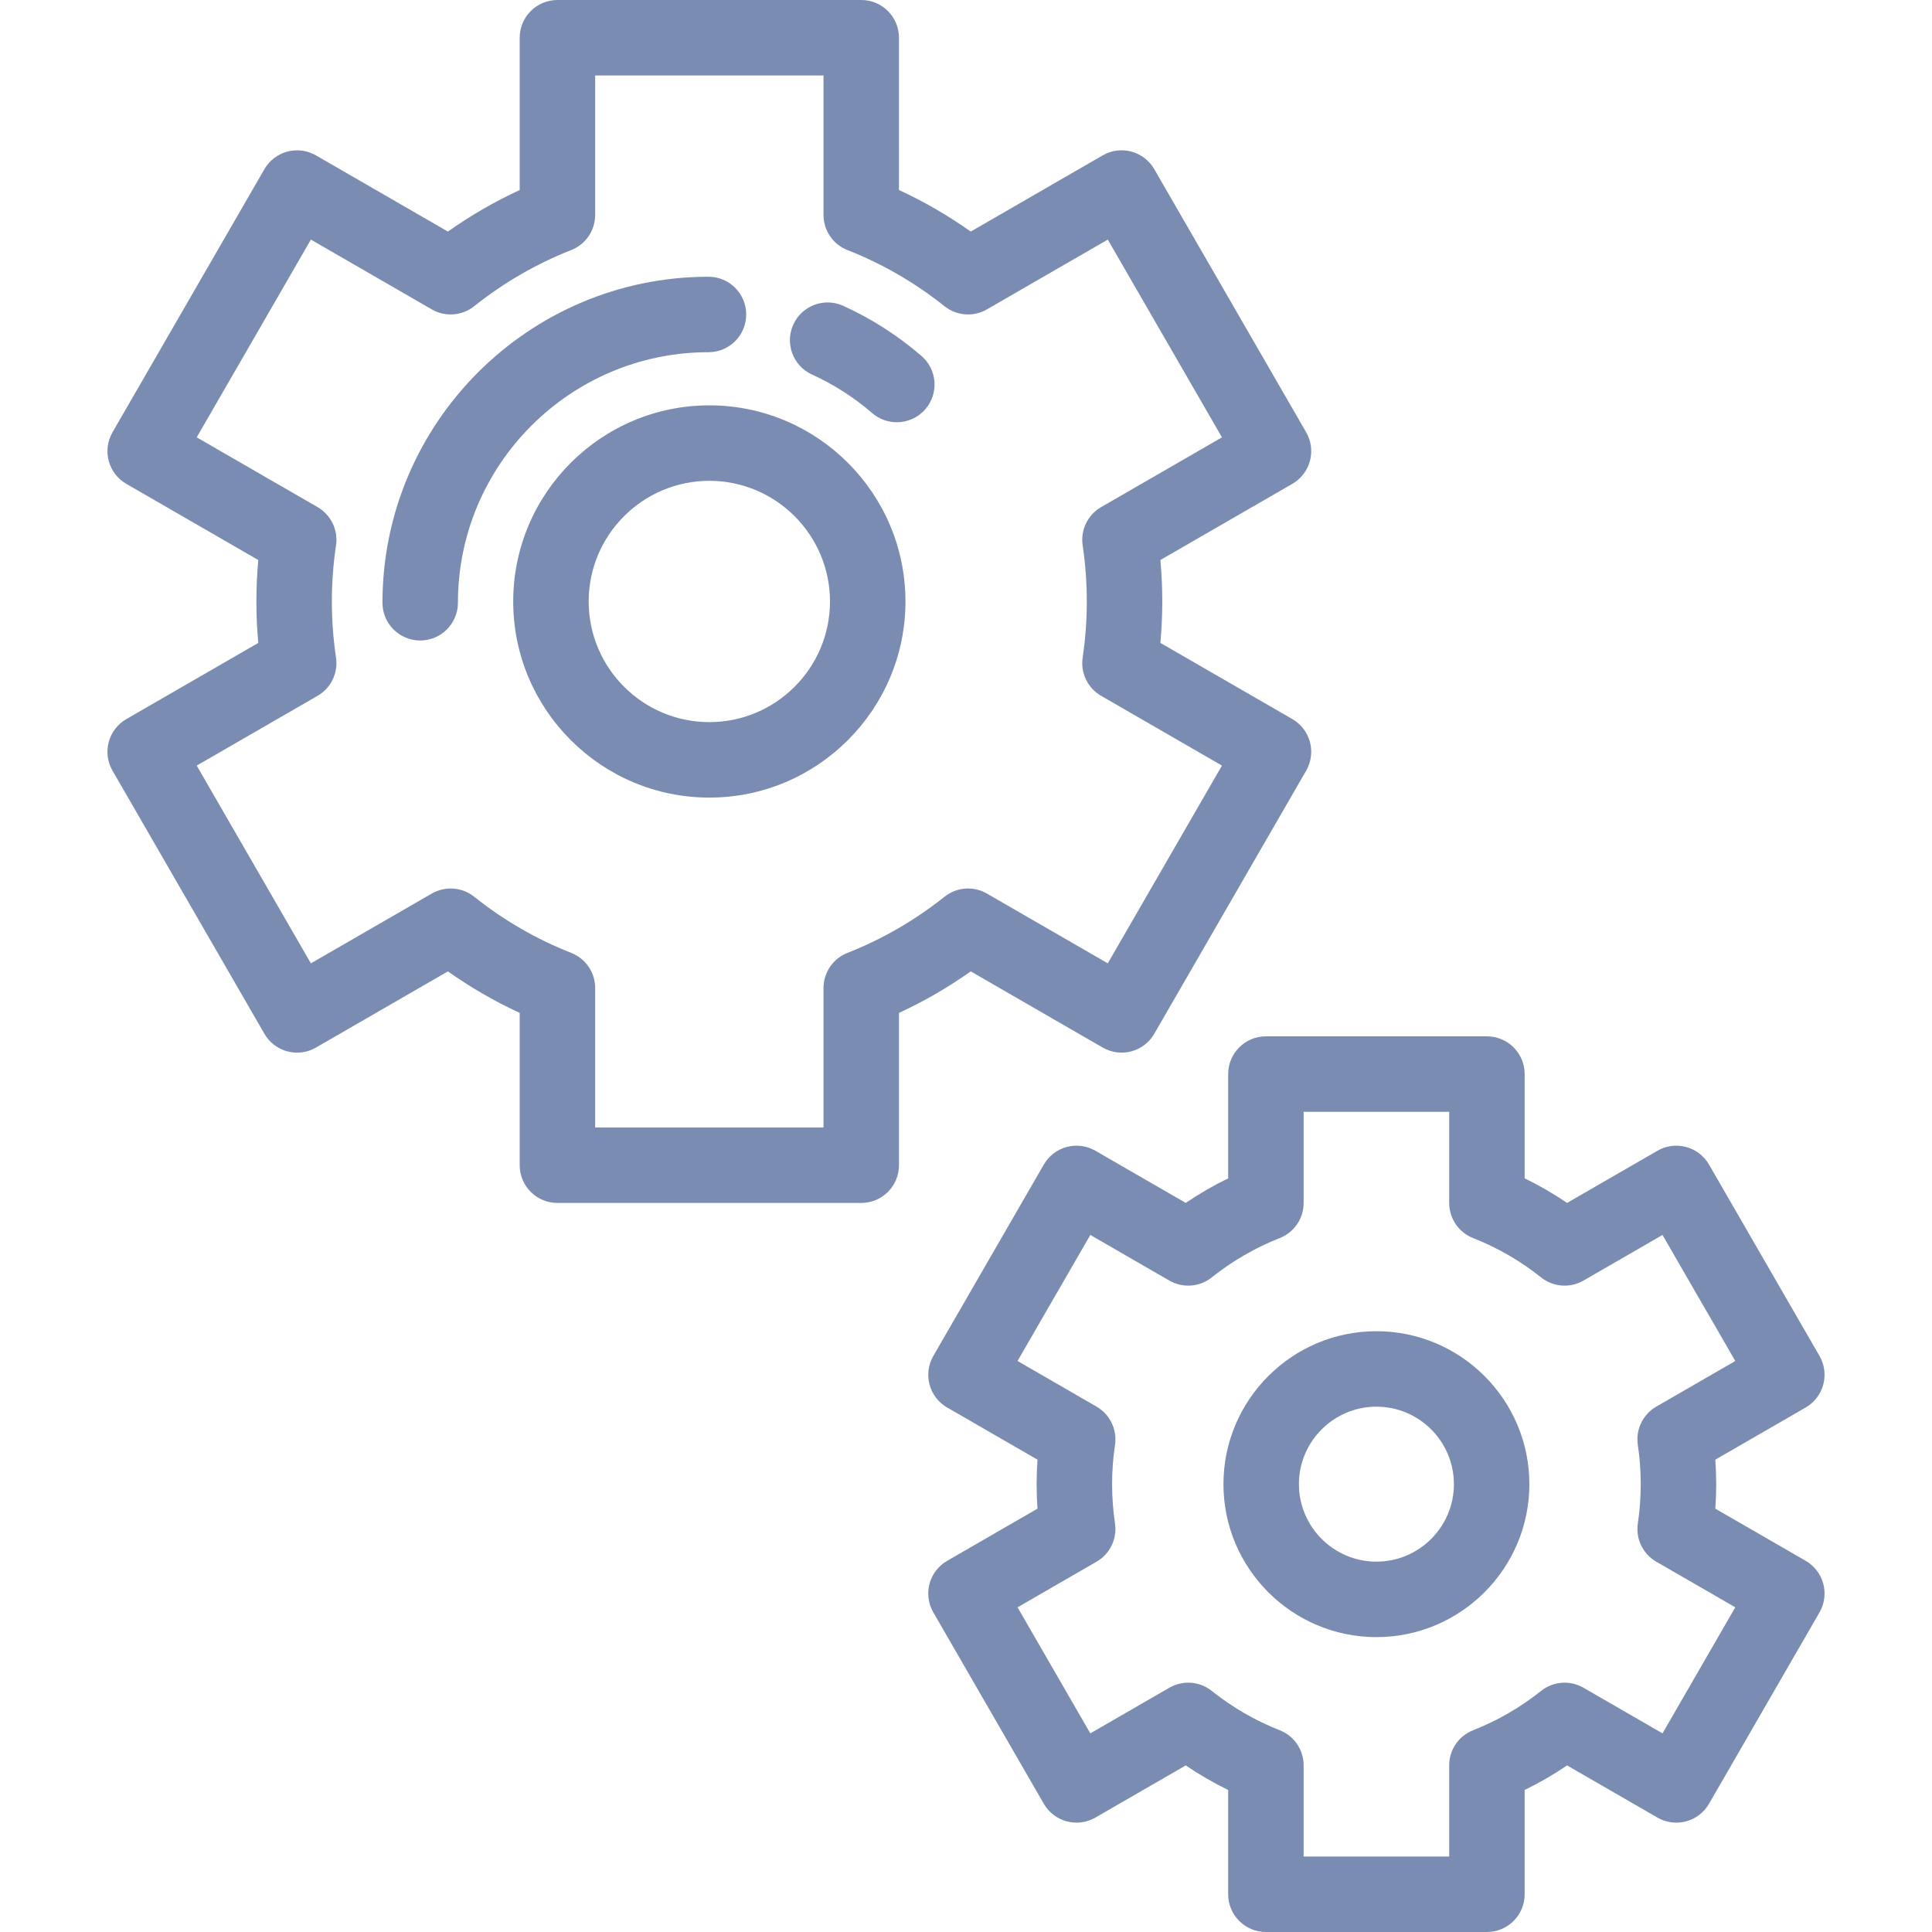<!DOCTYPE svg PUBLIC "-//W3C//DTD SVG 1.1//EN" "http://www.w3.org/Graphics/SVG/1.1/DTD/svg11.dtd">
<!-- Uploaded to: SVG Repo, www.svgrepo.com, Transformed by: SVG Repo Mixer Tools -->
<svg fill="#7b8cb2" height="64px" width="64px" version="1.1" id="Layer_1" xmlns="http://www.w3.org/2000/svg" xmlns:xlink="http://www.w3.org/1999/xlink" viewBox="0 0 486.4 486.4" xml:space="preserve">
<g id="SVGRepo_bgCarrier" stroke-width="0"/>
<g id="SVGRepo_tracerCarrier" stroke-linecap="round" stroke-linejoin="round"/>
<g id="SVGRepo_iconCarrier"> <g> <g> <g> <path d="M277.623,263.737c4.545,2.624,10.355,1.066,12.977-3.477l38.243-66.242c1.26-2.182,1.601-4.775,0.949-7.208 c-0.652-2.435-2.244-4.509-4.426-5.769l-33.227-19.183c0.316-3.47,0.476-6.96,0.476-10.433c0-3.472-0.16-6.962-0.476-10.433 l33.227-19.183c2.182-1.26,3.774-3.335,4.426-5.769c0.652-2.433,0.311-5.026-0.949-7.208l-38.244-66.24 c-1.26-2.182-3.335-3.774-5.769-4.426c-2.431-0.653-5.026-0.312-7.208,0.949l-33.226,19.184 c-5.704-4.04-11.748-7.537-18.07-10.456V9.5c0-5.246-4.253-9.5-9.5-9.5h-76.488c-5.247,0-9.5,4.254-9.5,9.5v38.344 c-6.322,2.918-12.366,6.416-18.07,10.456L79.542,39.117c-2.18-1.26-4.775-1.601-7.208-0.949 c-2.434,0.652-4.509,2.244-5.769,4.426l-38.244,66.24c-1.26,2.182-1.601,4.775-0.949,7.208c0.652,2.435,2.244,4.509,4.426,5.769 l33.226,19.183c-0.315,3.471-0.475,6.961-0.475,10.433c0,3.471,0.159,6.961,0.475,10.433l-33.226,19.183 c-2.182,1.26-3.774,3.335-4.426,5.769c-0.652,2.433-0.311,5.026,0.949,7.208l38.244,66.24c2.623,4.543,8.433,6.1,12.977,3.477 l33.226-19.183c5.702,4.04,11.748,7.537,18.07,10.456v38.343c0,5.246,4.253,9.5,9.5,9.5h76.488c5.247,0,9.5-4.253,9.501-9.5 V255.01c6.322-2.919,12.367-6.417,18.07-10.456L277.623,263.737z M213.35,239.9c-3.634,1.429-6.023,4.936-6.023,8.841v35.112 h-57.488h-0.001v-35.112c0-3.905-2.389-7.411-6.023-8.841c-8.784-3.454-17.006-8.212-24.437-14.138 c-3.055-2.437-7.29-2.754-10.674-0.801l-30.435,17.571l-28.744-49.786l30.424-17.565c3.379-1.95,5.221-5.768,4.647-9.626 c-0.694-4.661-1.046-9.415-1.046-14.129c0-4.713,0.352-9.467,1.046-14.129c0.574-3.858-1.269-7.676-4.647-9.626l-30.424-17.565 L78.269,60.32l30.435,17.573c3.384,1.953,7.619,1.635,10.674-0.8c7.433-5.93,15.654-10.686,24.437-14.14 c3.634-1.429,6.023-4.936,6.023-8.841V19h57.488v35.112c0,3.905,2.389,7.411,6.023,8.841c8.783,3.454,17.005,8.212,24.437,14.139 c3.056,2.437,7.29,2.755,10.674,0.801l30.435-17.573l28.745,49.786l-30.424,17.565c-3.379,1.95-5.221,5.769-4.646,9.627 c0.693,4.66,1.046,9.413,1.046,14.128c0,4.714-0.352,9.468-1.046,14.128c-0.575,3.858,1.267,7.677,4.646,9.627l30.424,17.565 l-28.744,49.786l-30.435-17.571c-3.383-1.953-7.619-1.635-10.674,0.801C230.356,231.689,222.134,236.446,213.35,239.9z"/> <path d="M178.582,102.051c-27.226,0-49.376,22.15-49.376,49.376s22.15,49.376,49.376,49.376c27.226,0,49.376-22.15,49.376-49.376 S205.808,102.051,178.582,102.051z M178.582,181.803c-16.749,0-30.376-13.627-30.376-30.376 c0-16.749,13.627-30.376,30.376-30.376c16.75,0,30.376,13.627,30.376,30.376S195.332,181.803,178.582,181.803z"/> <path d="M346.526,335.145c-21.234,0-38.509,17.274-38.509,38.508s17.275,38.508,38.509,38.508s38.508-17.274,38.508-38.508 S367.76,335.145,346.526,335.145z M346.526,393.16c-10.757,0-19.509-8.751-19.509-19.508c0-10.757,8.752-19.508,19.509-19.508 c10.757,0,19.508,8.751,19.508,19.508C366.034,384.409,357.283,393.16,346.526,393.16z"/> <path d="M454.602,392.956l-22.753-13.136c0.148-2.055,0.222-4.116,0.222-6.167c0-2.052-0.075-4.112-0.222-6.167l22.753-13.136 c2.182-1.26,3.774-3.335,4.426-5.769c0.652-2.433,0.311-5.026-0.949-7.208l-27.822-48.188c-1.26-2.182-3.336-3.774-5.769-4.426 c-2.433-0.652-5.026-0.312-7.208,0.949l-22.749,13.135c-3.413-2.319-6.982-4.384-10.684-6.181v-26.256c0-5.246-4.254-9.5-9.5-9.5 h-55.643c-5.246,0-9.5,4.254-9.5,9.5v26.256c-3.702,1.797-7.271,3.862-10.684,6.181l-22.749-13.135 c-2.181-1.261-4.774-1.603-7.208-0.949c-2.435,0.652-4.509,2.244-5.769,4.426l-27.821,48.188 c-2.624,4.544-1.067,10.353,3.477,12.977l22.752,13.136c-0.148,2.055-0.222,4.116-0.222,6.167c0,2.052,0.074,4.112,0.222,6.167 l-22.752,13.136c-4.543,2.623-6.101,8.433-3.477,12.977l27.821,48.188c1.26,2.182,3.335,3.774,5.769,4.426 c2.432,0.653,5.026,0.312,7.208-0.949l22.749-13.135c3.413,2.319,6.982,4.384,10.684,6.181V476.9c0,5.246,4.254,9.5,9.5,9.5 h55.643c5.246,0,9.5-4.254,9.5-9.5v-26.256c3.702-1.797,7.271-3.862,10.684-6.181l22.749,13.135 c2.181,1.26,4.774,1.602,7.208,0.949c2.434-0.652,4.509-2.244,5.769-4.426l27.822-48.188c1.26-2.182,1.601-4.775,0.949-7.208 C458.376,396.29,456.784,394.216,454.602,392.956z M418.553,436.393l-19.898-11.489c-3.383-1.952-7.619-1.636-10.674,0.801 c-5.204,4.15-10.96,7.481-17.111,9.901c-3.634,1.428-6.023,4.935-6.023,8.84V467.4h-36.643v-22.954 c0-3.904-2.389-7.411-6.023-8.84c-6.151-2.42-11.907-5.751-17.111-9.901c-3.055-2.438-7.291-2.753-10.674-0.801l-19.898,11.489 l-18.321-31.734l19.89-11.483c3.379-1.95,5.221-5.769,4.646-9.627c-0.486-3.265-0.733-6.594-0.733-9.896s0.247-6.631,0.733-9.896 c0.575-3.858-1.267-7.677-4.646-9.627l-19.89-11.484l18.321-31.734l19.898,11.489c3.384,1.953,7.62,1.637,10.674-0.801 c5.204-4.15,10.96-7.481,17.111-9.901c3.634-1.428,6.023-4.935,6.023-8.84v-22.954h36.643v22.954c0,3.904,2.389,7.411,6.023,8.84 c6.151,2.42,11.907,5.751,17.111,9.901c3.055,2.438,7.291,2.754,10.674,0.801l19.898-11.489l18.322,31.734l-19.891,11.484 c-3.379,1.95-5.221,5.769-4.646,9.627c0.486,3.265,0.733,6.594,0.733,9.896s-0.247,6.631-0.733,9.896 c-0.575,3.858,1.267,7.677,4.646,9.627l19.891,11.483L418.553,436.393z"/> <path d="M178.365,88.674c5.247,0,9.5-4.254,9.5-9.5c0-5.246-4.253-9.5-9.5-9.5c-45.258,0-82.078,36.82-82.078,82.078 c0,5.246,4.253,9.5,9.5,9.5c5.246,0,9.5-4.253,9.5-9.5C115.287,116.971,143.584,88.674,178.365,88.674z"/> <path d="M231.993,89.616c-5.942-5.133-12.569-9.378-19.694-12.618c-4.778-2.173-10.409-0.059-12.58,4.717 c-2.171,4.776-0.059,10.408,4.717,12.58c5.474,2.489,10.567,5.751,15.137,9.699c1.796,1.551,4.006,2.311,6.206,2.311 c2.664,0,5.315-1.115,7.193-3.29C236.402,99.045,235.963,93.046,231.993,89.616z"/> </g> </g> </g> </g>
</svg>